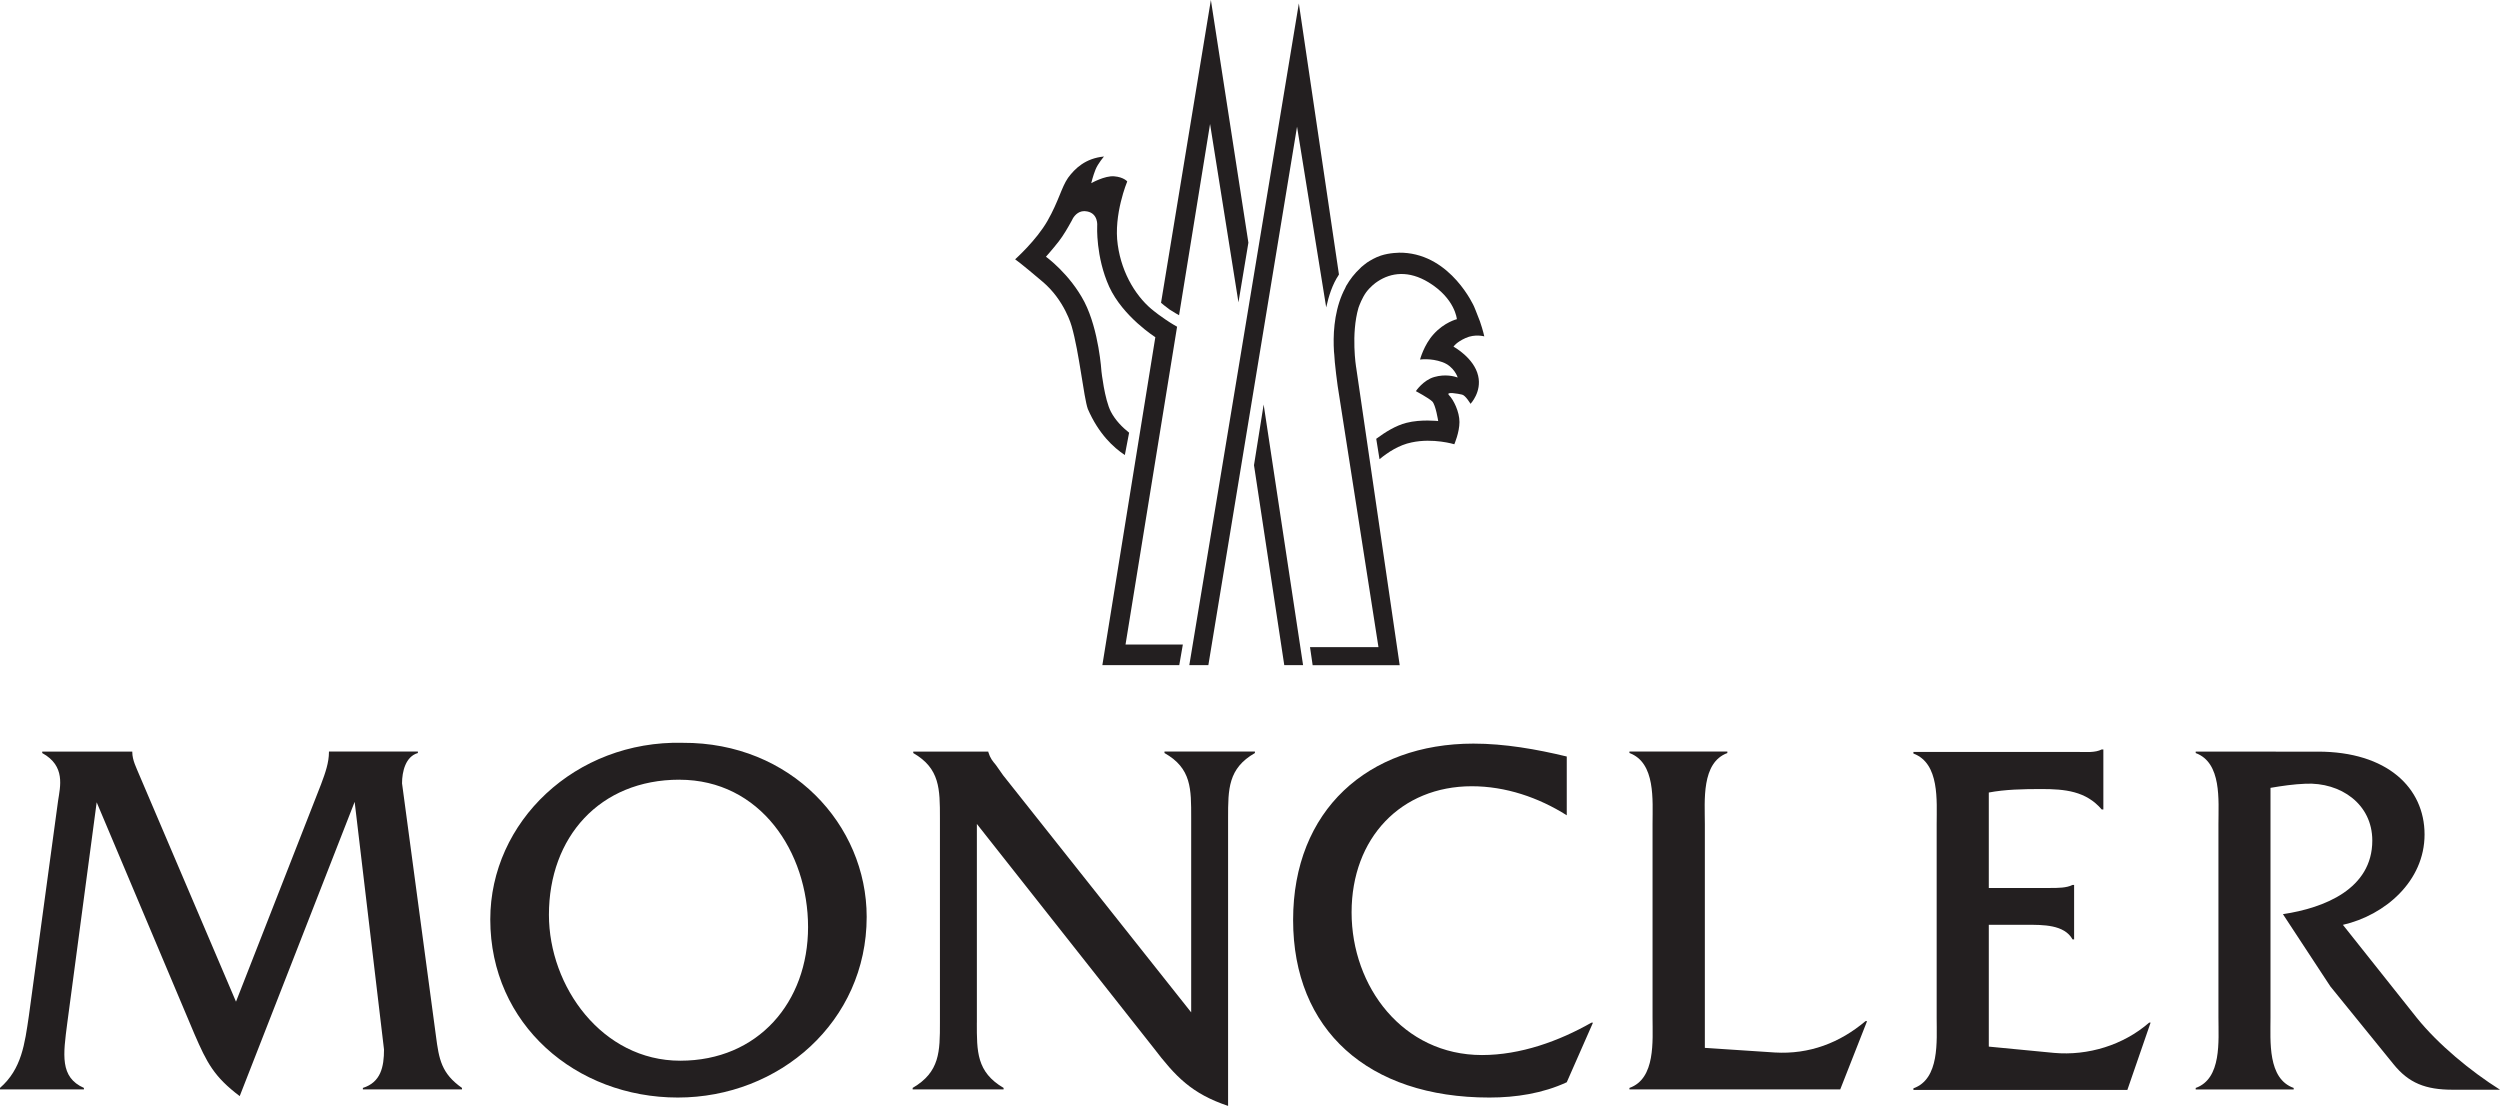 <?xml version="1.0" encoding="UTF-8"?>
<svg id="Layer_2" data-name="Layer 2" xmlns="http://www.w3.org/2000/svg" viewBox="0 0 732.34 323.97">
  <defs>
    <style>
      .cls-1 {
        fill: #231f20;
      }
    </style>
  </defs>
  <g id="Livello_1" data-name="Livello 1">
    <g>
      <path class="cls-1" d="M94.08,229.66c1.2-3.2,2.28-6.24,2.28-9.36v-.14h26.05v.43c-3.61,1.01-4.64,5.46-4.64,8.87l9.92,73.91c.9,7.02,1.64,11.09,7.64,15.32v.44h-29.03v-.44c5.25-1.64,6.19-6.18,6.19-11.25l-8.6-72.55-33.67,86.2c-7.55-5.69-9.63-9.81-13.27-18.2l-28.63-67.87-8.62,64.71c-1.18,9.19-2.23,15.82,4.88,18.96v.44H0v-.44c6.37-5.55,7.25-12.95,8.45-21.06l8.56-63.03c.63-4.21,2.25-10.23-4.64-14v-.43h26.38v.14c0,2.41,1.23,4.66,2.1,6.8l28.28,66.32,24.95-63.76Z"/>
      <path class="cls-1" d="M200.01,217.59c-31.52-.73-56.39,23.16-56.39,51.73,0,30.83,25.17,52.19,54.94,52.19s55.32-22.25,55.32-52.92c0-27.06-22.24-51.15-53.87-50.99m-.99,10.81c23.73,0,37.69,21.21,37.69,43.16s-14.58,39.15-37.45,39.15-38.46-21.69-38.46-42.74c0-22.75,14.89-39.58,38.22-39.58"/>
      <path class="cls-1" d="M286.15,299.58c0,8.42-.11,14.45,7.84,19.11v.44h-26.64v-.44c7.99-4.66,7.99-10.69,7.99-19.11v-59.97c0-8.47,0-14.52-7.81-19.01v-.43h21.98v.14c.57,1.83,1.2,2.56,2.23,3.8l2.1,2.99,55.1,69.46v-56.96c0-8.47,.13-14.52-7.82-19.01v-.43h26.49v.43c-7.86,4.49-7.86,10.54-7.86,19.01v84.36c-10.68-3.59-15.39-8.56-21.93-17.13l-51.66-65.46v58.2Z"/>
      <path class="cls-1" d="M458.95,238.82c-8.27-5.22-17.91-8.5-27.8-8.5-20.75,0-35.22,15.16-35.22,36.95s15.04,41.79,38.2,41.79c11.29,0,22.57-4.08,32.05-9.48h.46l-7.68,17.45c-7.03,3.26-14.86,4.48-22.68,4.48-35.53,0-57.48-19.83-57.48-52.01s21.96-51.67,52.82-51.67c9.15,0,18.48,1.64,27.34,3.78v17.22Z"/>
      <path class="cls-1" d="M519.85,308.31c10.22,.61,19.11-2.85,26.62-9.18h.46l-7.86,20h-61.75v-.44c7.71-2.71,6.77-13.8,6.77-20.62v-56.69c0-6.95,.94-17.96-6.77-20.79v-.43h28.68v.43c-7.66,2.83-6.59,14-6.59,20.79v65.58l20.45,1.35Z"/>
      <path class="cls-1" d="M582.59,306.59l19.11,1.84c9.94,.89,20.31-2.27,27.87-8.87h.42l-6.81,19.72h-62.67v-.47c7.73-2.74,6.81-13.83,6.81-20.62v-56.71c0-6.88,.92-17.87-6.81-20.74v-.47h48.11c2.58,0,5.1,.27,7.05-.73h.48v17.58h-.48c-4.64-5.42-10.81-5.98-17.71-5.98-5.3,0-10.57,.11-15.37,1.02v27.96h17.88c2.45,0,4.86,0,6.65-.89h.46v15.95h-.46c-2.41-4.37-8.75-4.27-13.37-4.27h-11.16v35.67Z"/>
      <path class="cls-1" d="M679,220.18c20.29,0,31.24,10.6,31.24,24.27s-11.56,23.64-23.92,26.47l21.67,27.27c6.3,7.81,15.76,15.62,24.36,21.03h-13.83c-7.99,0-12.91-1.94-17.4-7.51l-18.47-22.75-13.9-21.17c12.13-1.82,26.18-7.37,26.18-21.56,0-10.77-9.35-17.11-19.55-16.65-3.48,.14-6.83,.62-10.27,1.21v67.29c0,6.97-.88,17.9,6.79,20.62v.44h-28.7v-.44c7.66-2.71,6.66-13.8,6.66-20.62v-56.69c0-6.95,1.01-17.96-6.66-20.79v-.43l35.81,.02Z"/>
    </g>
    <path class="cls-1" d="M397.25,107.56s-1.55-9.66,.7-17.41c.31-.86,1.07-2.89,2.23-4.51,1.14-1.56,2.71-2.78,3.37-3.19,3.98-2.64,9.13-3.28,14.97,.28,7.77,4.75,8.25,10.77,8.25,10.77,0,0-3.66,.88-6.81,4.39-2.85,3.12-3.98,7.44-3.98,7.44,0,0,3.09-.49,6.52,.74,3.52,1.25,4.51,4.51,4.51,4.51-1.01-.34-3.61-1.07-6.87-.14-3.26,.94-5.38,4.14-5.38,4.14,0,0,3.76,2.01,4.79,3.01,1.01,.96,1.75,5.75,1.75,5.75,0,0-5.08-.57-9.28,.52-3.17,.8-6.24,2.73-8.87,4.68l.96,5.98c2.5-2.06,5.71-4.17,9.41-4.92,6.33-1.36,12.5,.54,12.5,.54,0,0,1.51-3.46,1.51-6.51s-1.75-6.52-3.02-7.82c-1.25-1.23,2.76-.45,3.79-.21,1.01,.21,2.47,2.7,2.47,2.7,0,0,3.35-3.51,2.23-8.22-1.2-5.26-7.22-8.54-7.22-8.54,0,0,.77-1.26,3.52-2.51,2.76-1.27,5.5-.49,5.5-.49,0,0-.35-1.71-1.27-4.39-1.03-2.72-1.73-4.37-1.73-4.37,0,0-6.65-15.04-20.77-15.74-1.05-.07-4.01,0-6.52,.83-1.62,.53-3.11,1.42-4.07,2.05-.59,.42-1.12,.89-1.66,1.32-.07,.07-.2,.18-.26,.27-1.71,1.57-3.06,3.33-4.14,5.19l-.02,.02c-.11,.25-.2,.47-.33,.73-.29,.57-.63,1.19-.87,1.82v-.02c-2.47,5.86-2.67,12.23-2.39,16.75l.09,.93c0,.69,.24,3.18,.53,5.59,.28,2.59,.7,5.08,.7,5.08l11.71,74.96h-20.05l.77,5.3h25.5l-12.76-87.29Z"/>
    <line class="cls-1" x1="349.44" y1="188.79" x2="364.28" y2="98.88"/>
    <path class="cls-1" d="M344.8,95.7s-1.66-.91-3.31-2.05c-1.53-1.03-3.06-2.18-3.31-2.41-4.97-3.77-9.54-10.76-10.75-19.53-1.29-8.82,2.78-18.56,2.78-18.56,0,0-1.03-1.27-3.81-1.5-2.74-.25-6.74,2.01-6.74,2.01,0,0,.55-2.26,1.27-4.02,.72-1.77,2.47-3.79,2.47-3.79-5.47,.52-8.54,3.54-10.53,6.24-1.95,2.81-2.71,6.79-6.02,12.6-3.26,5.73-9.48,11.27-9.48,11.27,0,0,1.53,1.02,8.01,6.53,6.52,5.47,8.54,13.05,8.54,13.05,2.25,7.77,3.52,20.79,4.75,24.28,3.17,7.29,7.49,11.25,10.84,13.48l1.25-6.55c-1.93-1.53-4.01-3.59-5.34-6.15-1.86-3.6-2.76-11.79-2.76-11.79,0,0-.72-12.01-4.99-20.36-4.29-8.23-11.27-13.25-11.27-13.25,0,0,2.01-2.25,3.77-4.51,1.33-1.7,2.78-4.23,3.42-5.41,.24-.35,.48-.9,.72-1.34,.57-.93,1.88-2.48,4.14-2.01,3.37,.64,2.96,4.28,2.96,4.28,0,0-.46,8.99,3.52,17.79,4.05,8.79,13.51,14.77,13.51,14.77l-4.75,29.91,4.75-29.91-15.52,96.08h22.53l1.05-6.05h-16.79l15.1-93.09Z"/>
    <path class="cls-1" d="M380.48,1l-32.09,193.85h5.58l25.98-157.74,8.54,52.93c.74-3.25,1.73-6.61,3.74-9.62L380.48,1Z"/>
    <polygon class="cls-1" points="367.34 136.27 376.21 194.85 381.72 194.85 370.17 118.5 367.34 136.27"/>
    <path class="cls-1" d="M345.39,92.34l9.08-56.03,8.32,52.26,2.91-17.48L354.71,0l-14.6,88.7s1.4,1.2,2.5,1.97c1.01,.69,2.78,1.67,2.78,1.67Z"/>
  </g>
</svg>
